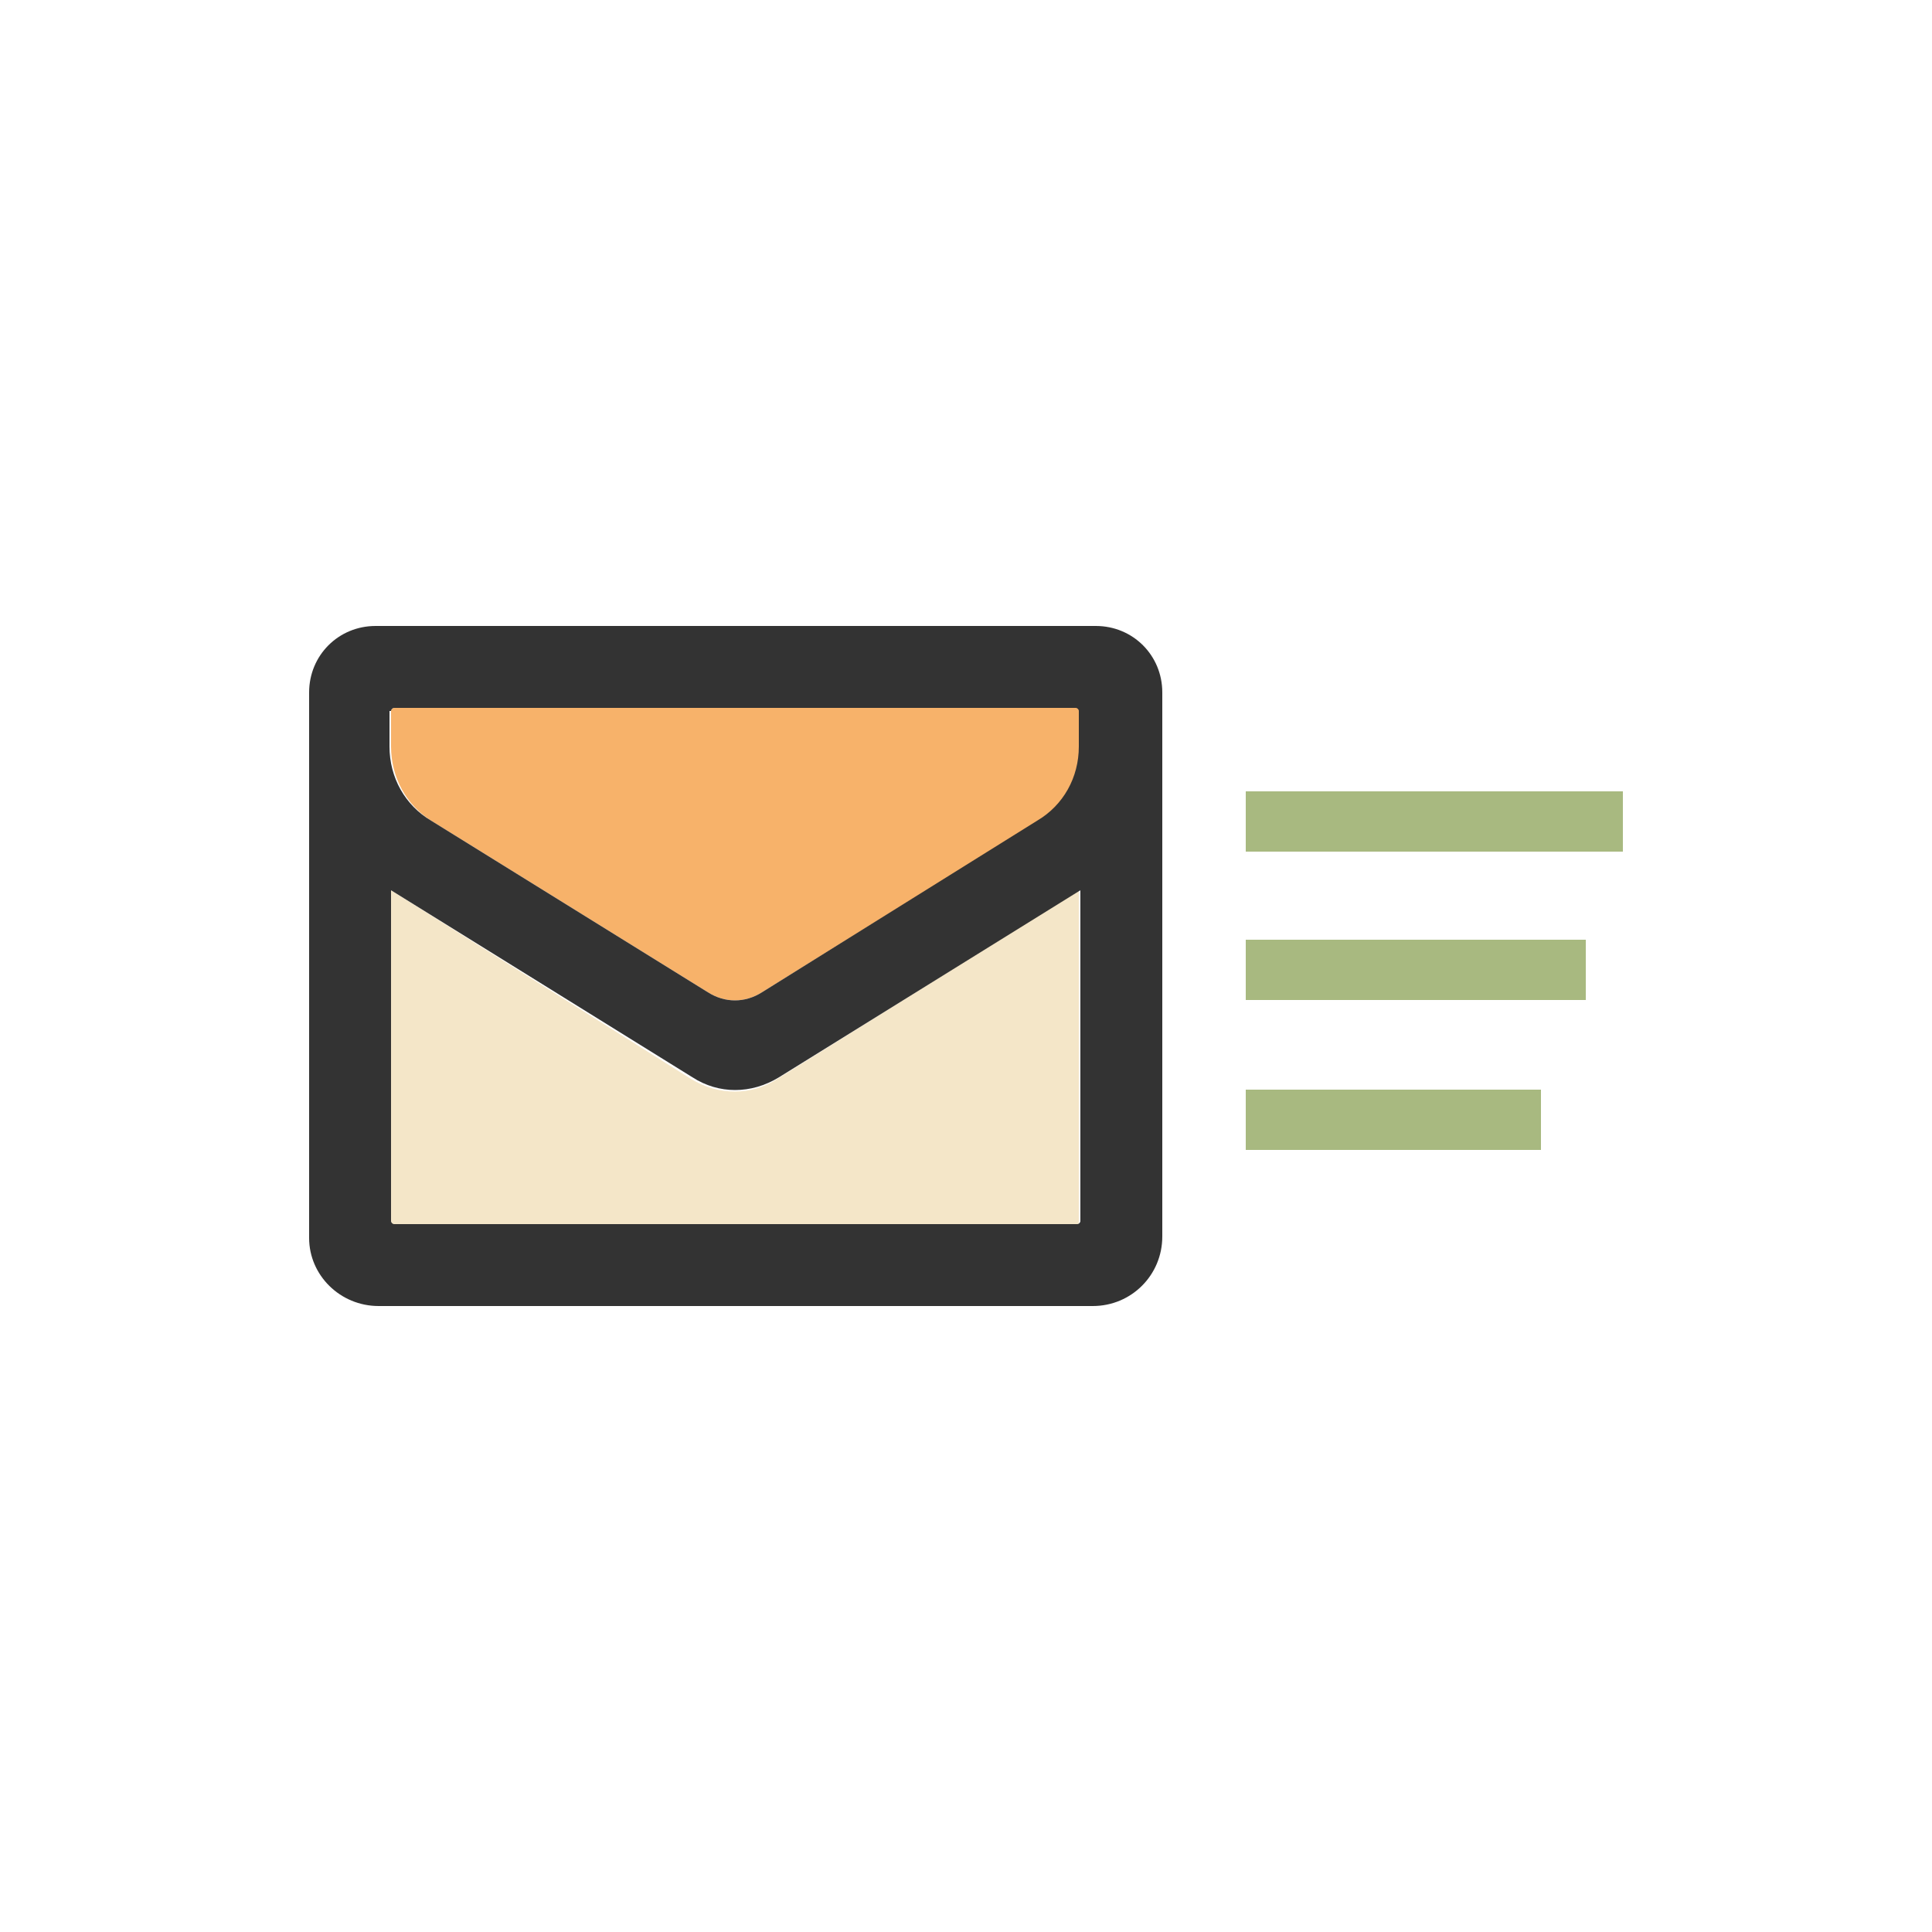 <?xml version="1.0" encoding="utf-8"?><svg xml:space="preserve" viewBox="0 0 100 100" y="0" x="0" xmlns="http://www.w3.org/2000/svg" id="Layer_1" version="1.1" width="200px" height="200px" xmlns:xlink="http://www.w3.org/1999/xlink" style="width:100%;height:100%;background-size:initial;background-repeat-y:initial;background-repeat-x:initial;background-position-y:initial;background-position-x:initial;background-origin:initial;background-image:initial;background-color:rgb(255, 255, 255);background-clip:initial;background-attachment:initial;animation-play-state:paused" ><g class="ldl-scale" style="transform-origin:50% 50%;transform:rotate(0deg) scale(0.8, 0.8);animation-play-state:paused" ><g style="animation-play-state:paused" ><path d="M68.1 58h19.1v3.9H68.1z" fill="#a8b980" style="fill:rgb(168, 185, 128);animation-play-state:paused" ></path>
<path d="M68.1 38.7h24.4v3.9H68.1z" fill="#a8b980" style="fill:rgb(168, 185, 128);animation-play-state:paused" ></path>
<path d="M68.1 48.3h22v3.9h-22z" fill="#a8b980" style="fill:rgb(168, 185, 128);animation-play-state:paused" ></path></g>
<path fill="#f4e6c8" d="M13 66.8h44.1c.1 0 .2-.1.2-.2V45.1L37.8 57.3c-1.7 1.1-3.8 1.1-5.6 0L12.8 45.1v21.4c0 .2.1.3.2.3z" style="fill:rgb(244, 230, 200);animation-play-state:paused" ></path>
<path fill="#f7b26a" d="M15.4 40.6l17.9 11.1c1.1.7 2.4.7 3.5 0l17.9-11.1c1.7-1 2.7-2.8 2.7-4.8v-2.3c0-.1-.1-.2-.2-.2H13c-.1 0-.2.1-.2.2v2.3c0 2 1 3.8 2.6 4.8z" style="fill:rgb(247, 178, 106);animation-play-state:paused" ></path>
<path fill="#333" d="M12 72h46.2c2.5 0 4.5-2 4.5-4.5V32.3c0-2.4-1.9-4.3-4.3-4.3H11.8c-2.4 0-4.3 1.9-4.3 4.3v35.3c0 2.4 2 4.4 4.5 4.4zm.8-38.5c0-.1.1-.2.2-.2h44.1c.1 0 .2.1.2.2v2.3c0 2-1 3.8-2.7 4.8L36.8 51.7c-1.1.7-2.4.7-3.5 0L15.4 40.6c-1.7-1-2.7-2.8-2.7-4.8v-2.3zm0 11.6l19.5 12.1c1.7 1.1 3.8 1.1 5.6 0l19.5-12.1v21.4c0 .1-.1.2-.2.2H13c-.1 0-.2-.1-.2-.2V45.1z" style="fill:rgb(51, 51, 51);animation-play-state:paused" ></path>
</g><!-- generated by https://loading.io/ --></svg>